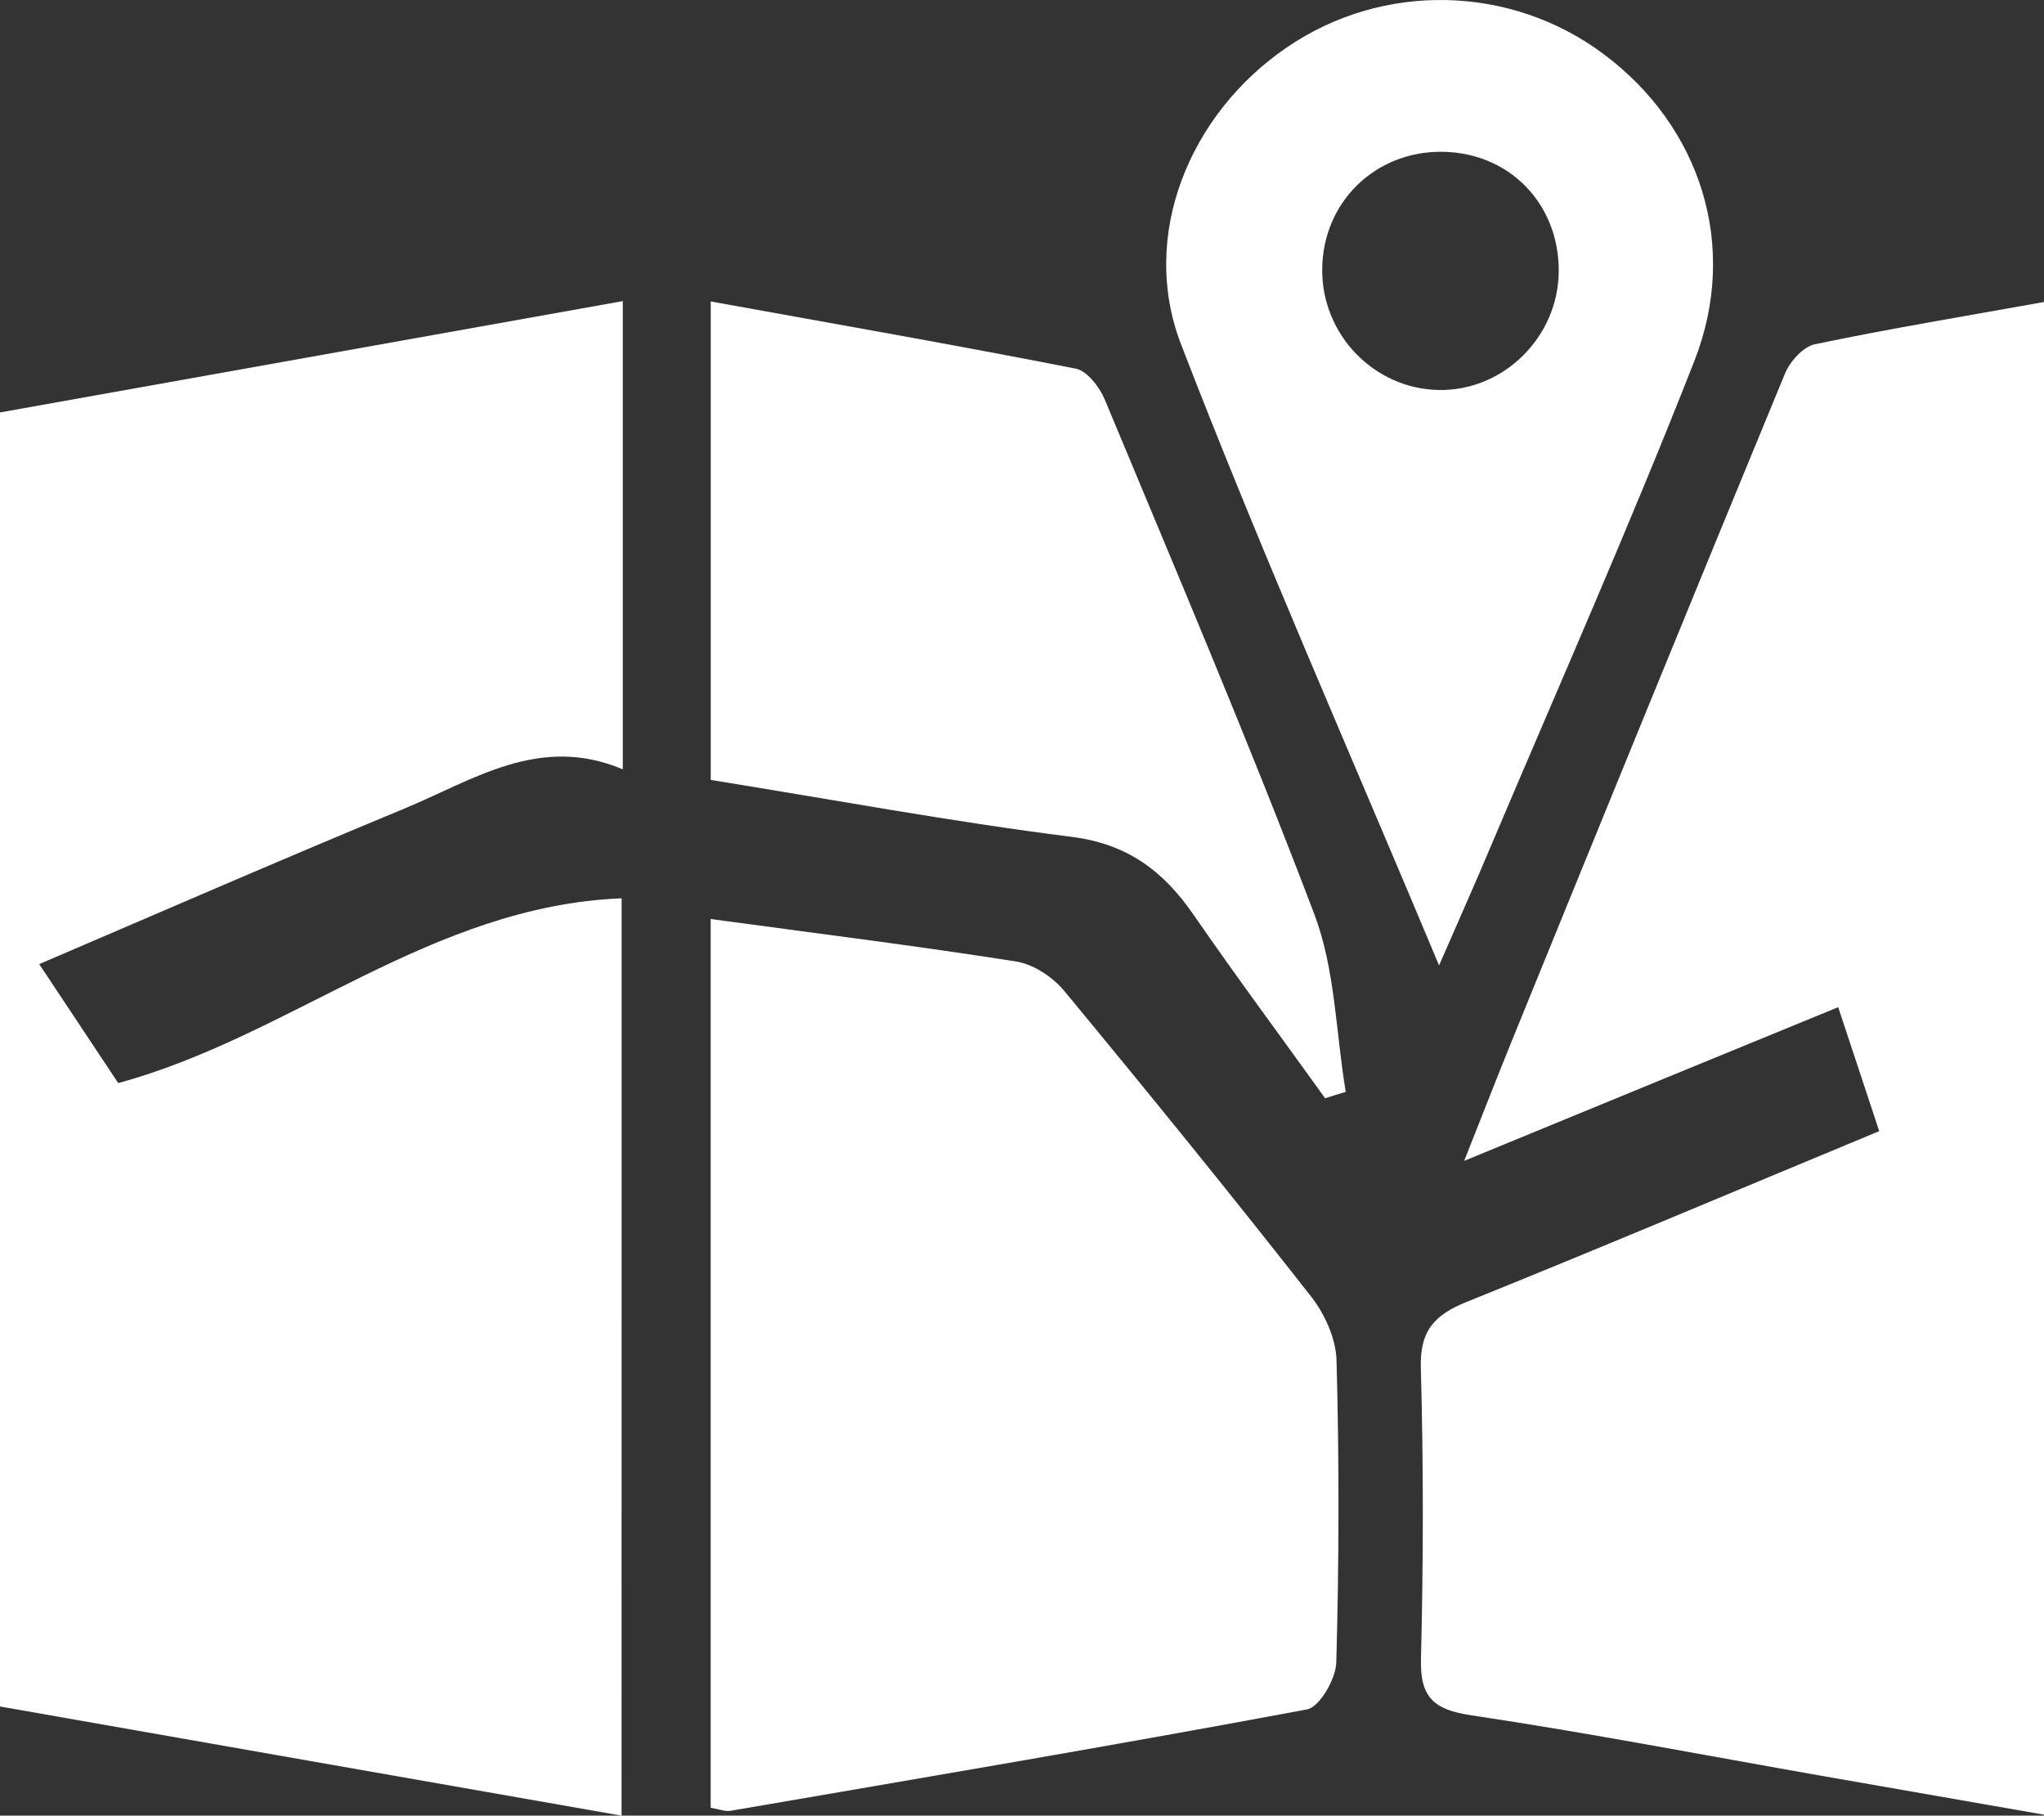 <?xml version="1.0" encoding="utf-8"?>
<!-- Generator: Adobe Illustrator 16.0.0, SVG Export Plug-In . SVG Version: 6.00 Build 0)  -->
<!DOCTYPE svg PUBLIC "-//W3C//DTD SVG 1.1//EN" "http://www.w3.org/Graphics/SVG/1.1/DTD/svg11.dtd">
<svg version="1.1" xmlns="http://www.w3.org/2000/svg" xmlns:xlink="http://www.w3.org/1999/xlink" x="0px" y="0px"
	 width="28.146px" height="25px" viewBox="0 0 28.146 25" enable-background="new 0 0 28.146 25" xml:space="preserve">
<rect x="0" y="0" width="28.146" height="25" fill="#333333" stroke="none"/>
<g id="Layer_1">
	<g>
		<path fill="#FFFFFF" d="M8.559,25C5.675,24.495,2.866,24,0,23.497C0,17.57,0,11.671,0,5.679c2.821-0.505,5.674-1.015,8.576-1.533
			c0,2.16,0,4.233,0,6.447c-1.149-0.485-2.057,0.147-3.011,0.542c-1.658,0.686-3.306,1.404-5.025,2.14
			c0.395,0.593,0.742,1.116,1.088,1.638c2.379-0.645,4.309-2.438,6.932-2.544C8.559,16.659,8.559,20.78,8.559,25z"/>
		<path fill="#FFFFFF" d="M25.877,15.575c-0.2-0.604-0.363-1.098-0.565-1.707c-1.682,0.689-3.323,1.364-5.15,2.116
			c0.276-0.698,0.483-1.228,0.697-1.753c1.234-3.029,2.469-6.058,3.718-9.082c0.069-0.169,0.251-0.376,0.415-0.409
			c1.023-0.214,2.058-0.385,3.156-0.582c0,6.967,0,13.838,0,20.829c-1.048-0.184-2.05-0.359-3.052-0.533
			c-1.612-0.283-3.22-0.594-4.839-0.836c-0.519-0.078-0.705-0.25-0.69-0.781c0.033-1.332,0.035-2.666-0.002-4
			c-0.016-0.506,0.18-0.729,0.629-0.91C22.067,17.172,23.928,16.383,25.877,15.575z"/>
		<path fill="#FFFFFF" d="M9.786,12.654c1.464,0.199,2.839,0.37,4.206,0.585c0.237,0.038,0.504,0.213,0.661,0.403
			c1.148,1.388,2.286,2.788,3.397,4.205c0.19,0.241,0.346,0.583,0.354,0.883c0.038,1.386,0.035,2.774-0.003,4.16
			c-0.007,0.228-0.229,0.614-0.403,0.647c-2.64,0.494-5.29,0.941-7.937,1.396c-0.073,0.013-0.155-0.021-0.275-0.041
			C9.786,20.847,9.786,16.811,9.786,12.654z"/>
	</g>
	<path fill="#FFFFFF" d="M9.787,4.151c1.715,0.31,3.373,0.6,5.026,0.925c0.158,0.031,0.33,0.256,0.402,0.431
		c0.979,2.353,1.98,4.698,2.884,7.083c0.288,0.76,0.295,1.625,0.432,2.444c-0.095,0.028-0.189,0.059-0.284,0.088
		c-0.606-0.844-1.227-1.679-1.817-2.534c-0.415-0.599-0.909-0.97-1.68-1.066c-1.647-0.208-3.282-0.512-4.963-0.783
		C9.787,8.552,9.787,6.401,9.787,4.151z"/>
</g>
<g id="Layer_2">
	<path fill="#FFFFFF" d="M19.816,13.293c-1.247-2.979-2.468-5.738-3.553-8.552c-0.578-1.498,0.119-3.178,1.458-4.089
		c1.32-0.903,3.083-0.865,4.364,0.095c1.328,0.992,1.87,2.637,1.245,4.227c-0.88,2.245-1.858,4.452-2.799,6.673
		C20.328,12.13,20.114,12.61,19.816,13.293z M21.464,3.738c0.006-0.933-0.682-1.639-1.606-1.648c-0.921-0.01-1.641,0.692-1.651,1.61
		c-0.012,0.906,0.716,1.658,1.611,1.67C20.708,5.382,21.457,4.638,21.464,3.738z"/>
</g>
</svg>
